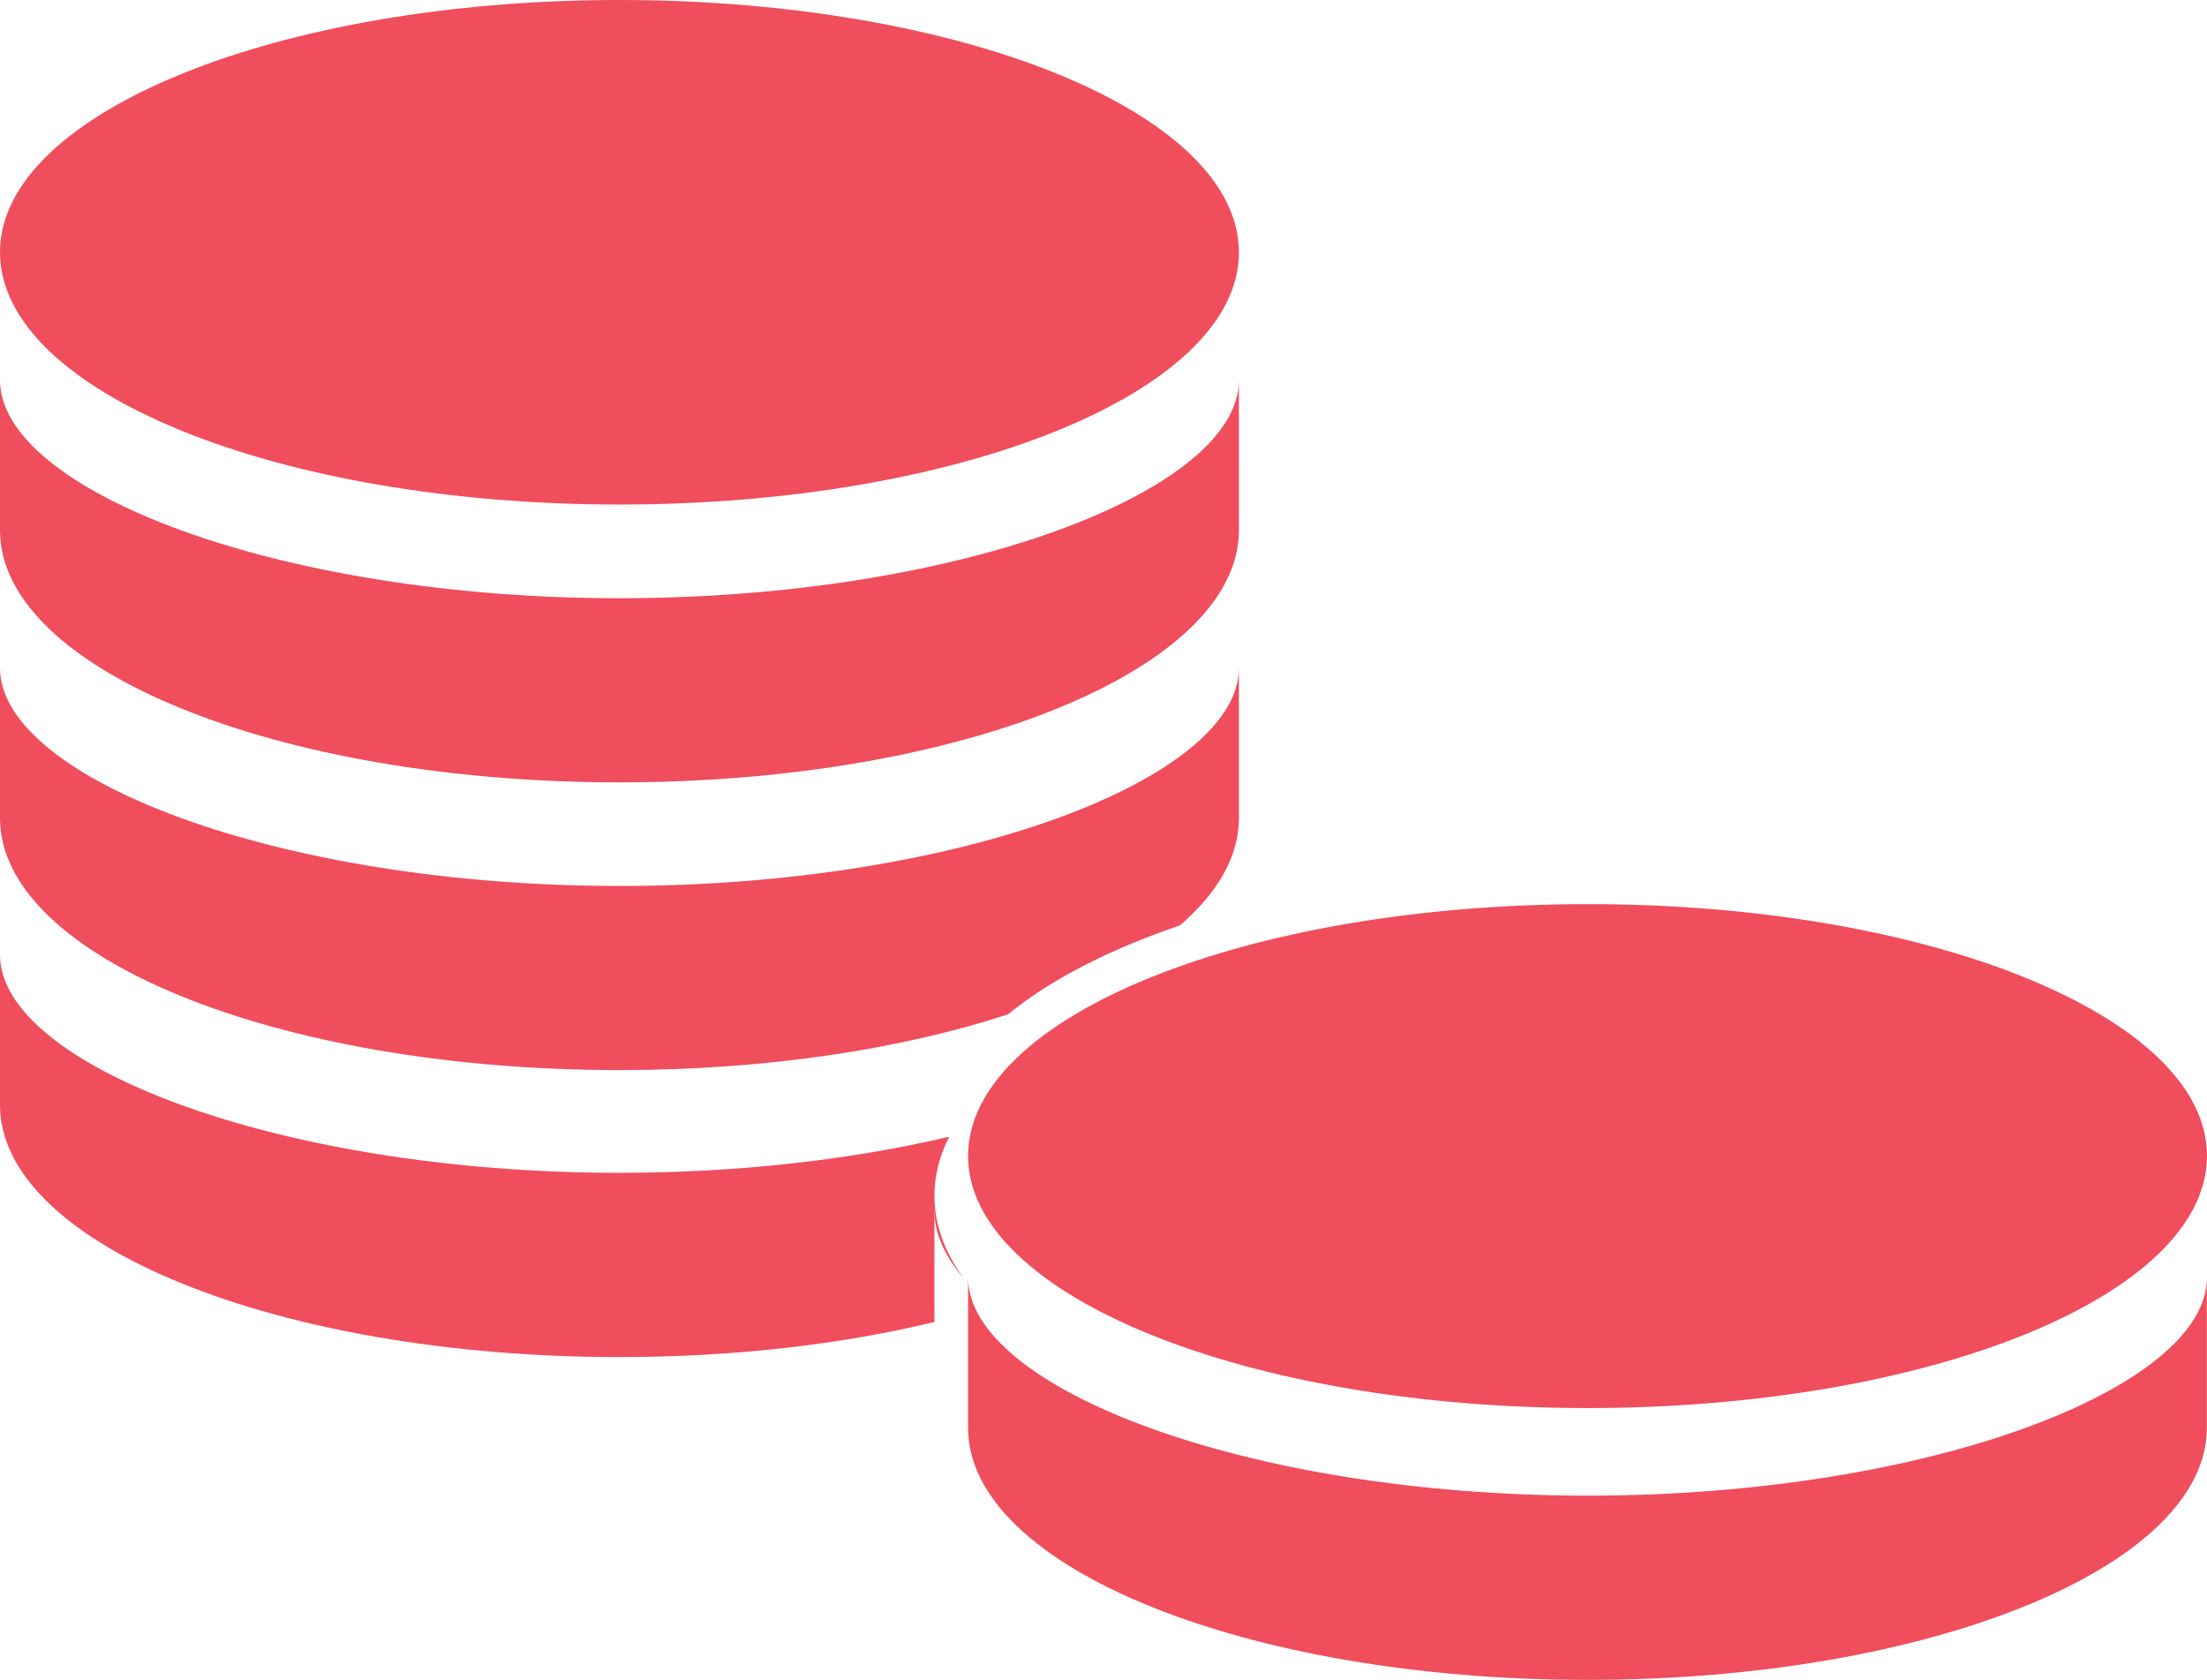 <svg xmlns="http://www.w3.org/2000/svg" width="17.358" height="13.212" viewBox="0 0 17.358 13.212"><path fill="#F04D5D" d="M17.358 9.09c0 1.097-2.182 1.984-4.872 1.984s-4.872-.888-4.872-1.983c0-1.094 2.182-1.98 4.872-1.98 2.69-.002 4.872.886 4.872 1.98"/><path fill="#F04D5D" d="M7.614 11.23c0 1.094 2.18 1.982 4.873 1.982 2.69 0 4.87-.89 4.87-1.983v-1.18c0 .864-2.18 1.714-4.87 1.714s-4.873-.85-4.873-1.715v1.18zM4.872 3.968c2.69 0 4.872-.89 4.872-1.983C9.744.89 7.564 0 4.872 0 2.182 0 0 .89 0 1.984 0 3.08 2.18 3.968 4.872 3.968M9.74 7.56h.004v-.05c0 .016-.002.033-.004.05M4.872 6.153c2.69 0 4.872-.89 4.872-1.983V2.99c0 .865-2.18 1.715-4.872 1.715C2.182 4.705 0 3.855 0 2.99v1.18c0 1.095 2.18 1.983 4.872 1.983M4.872 8.416c1.157 0 2.22-.165 3.055-.438.333-.272.795-.51 1.353-.7.297-.256.464-.542.464-.845v-1.18c0 .865-2.18 1.715-4.872 1.715C2.182 6.968 0 6.118 0 5.253v1.18c0 1.095 2.18 1.983 4.872 1.983"/><path fill="#F04D5D" d="M7.35 9.525c0 .178.08.354.226.523-.147-.202-.227-.418-.227-.643 0-.16.04-.315.117-.465-.752.177-1.64.284-2.595.284C2.182 9.224 0 8.374 0 7.51v1.18c0 1.096 2.18 1.983 4.872 1.983.904 0 1.75-.1 2.477-.276v-.872z"/></svg>